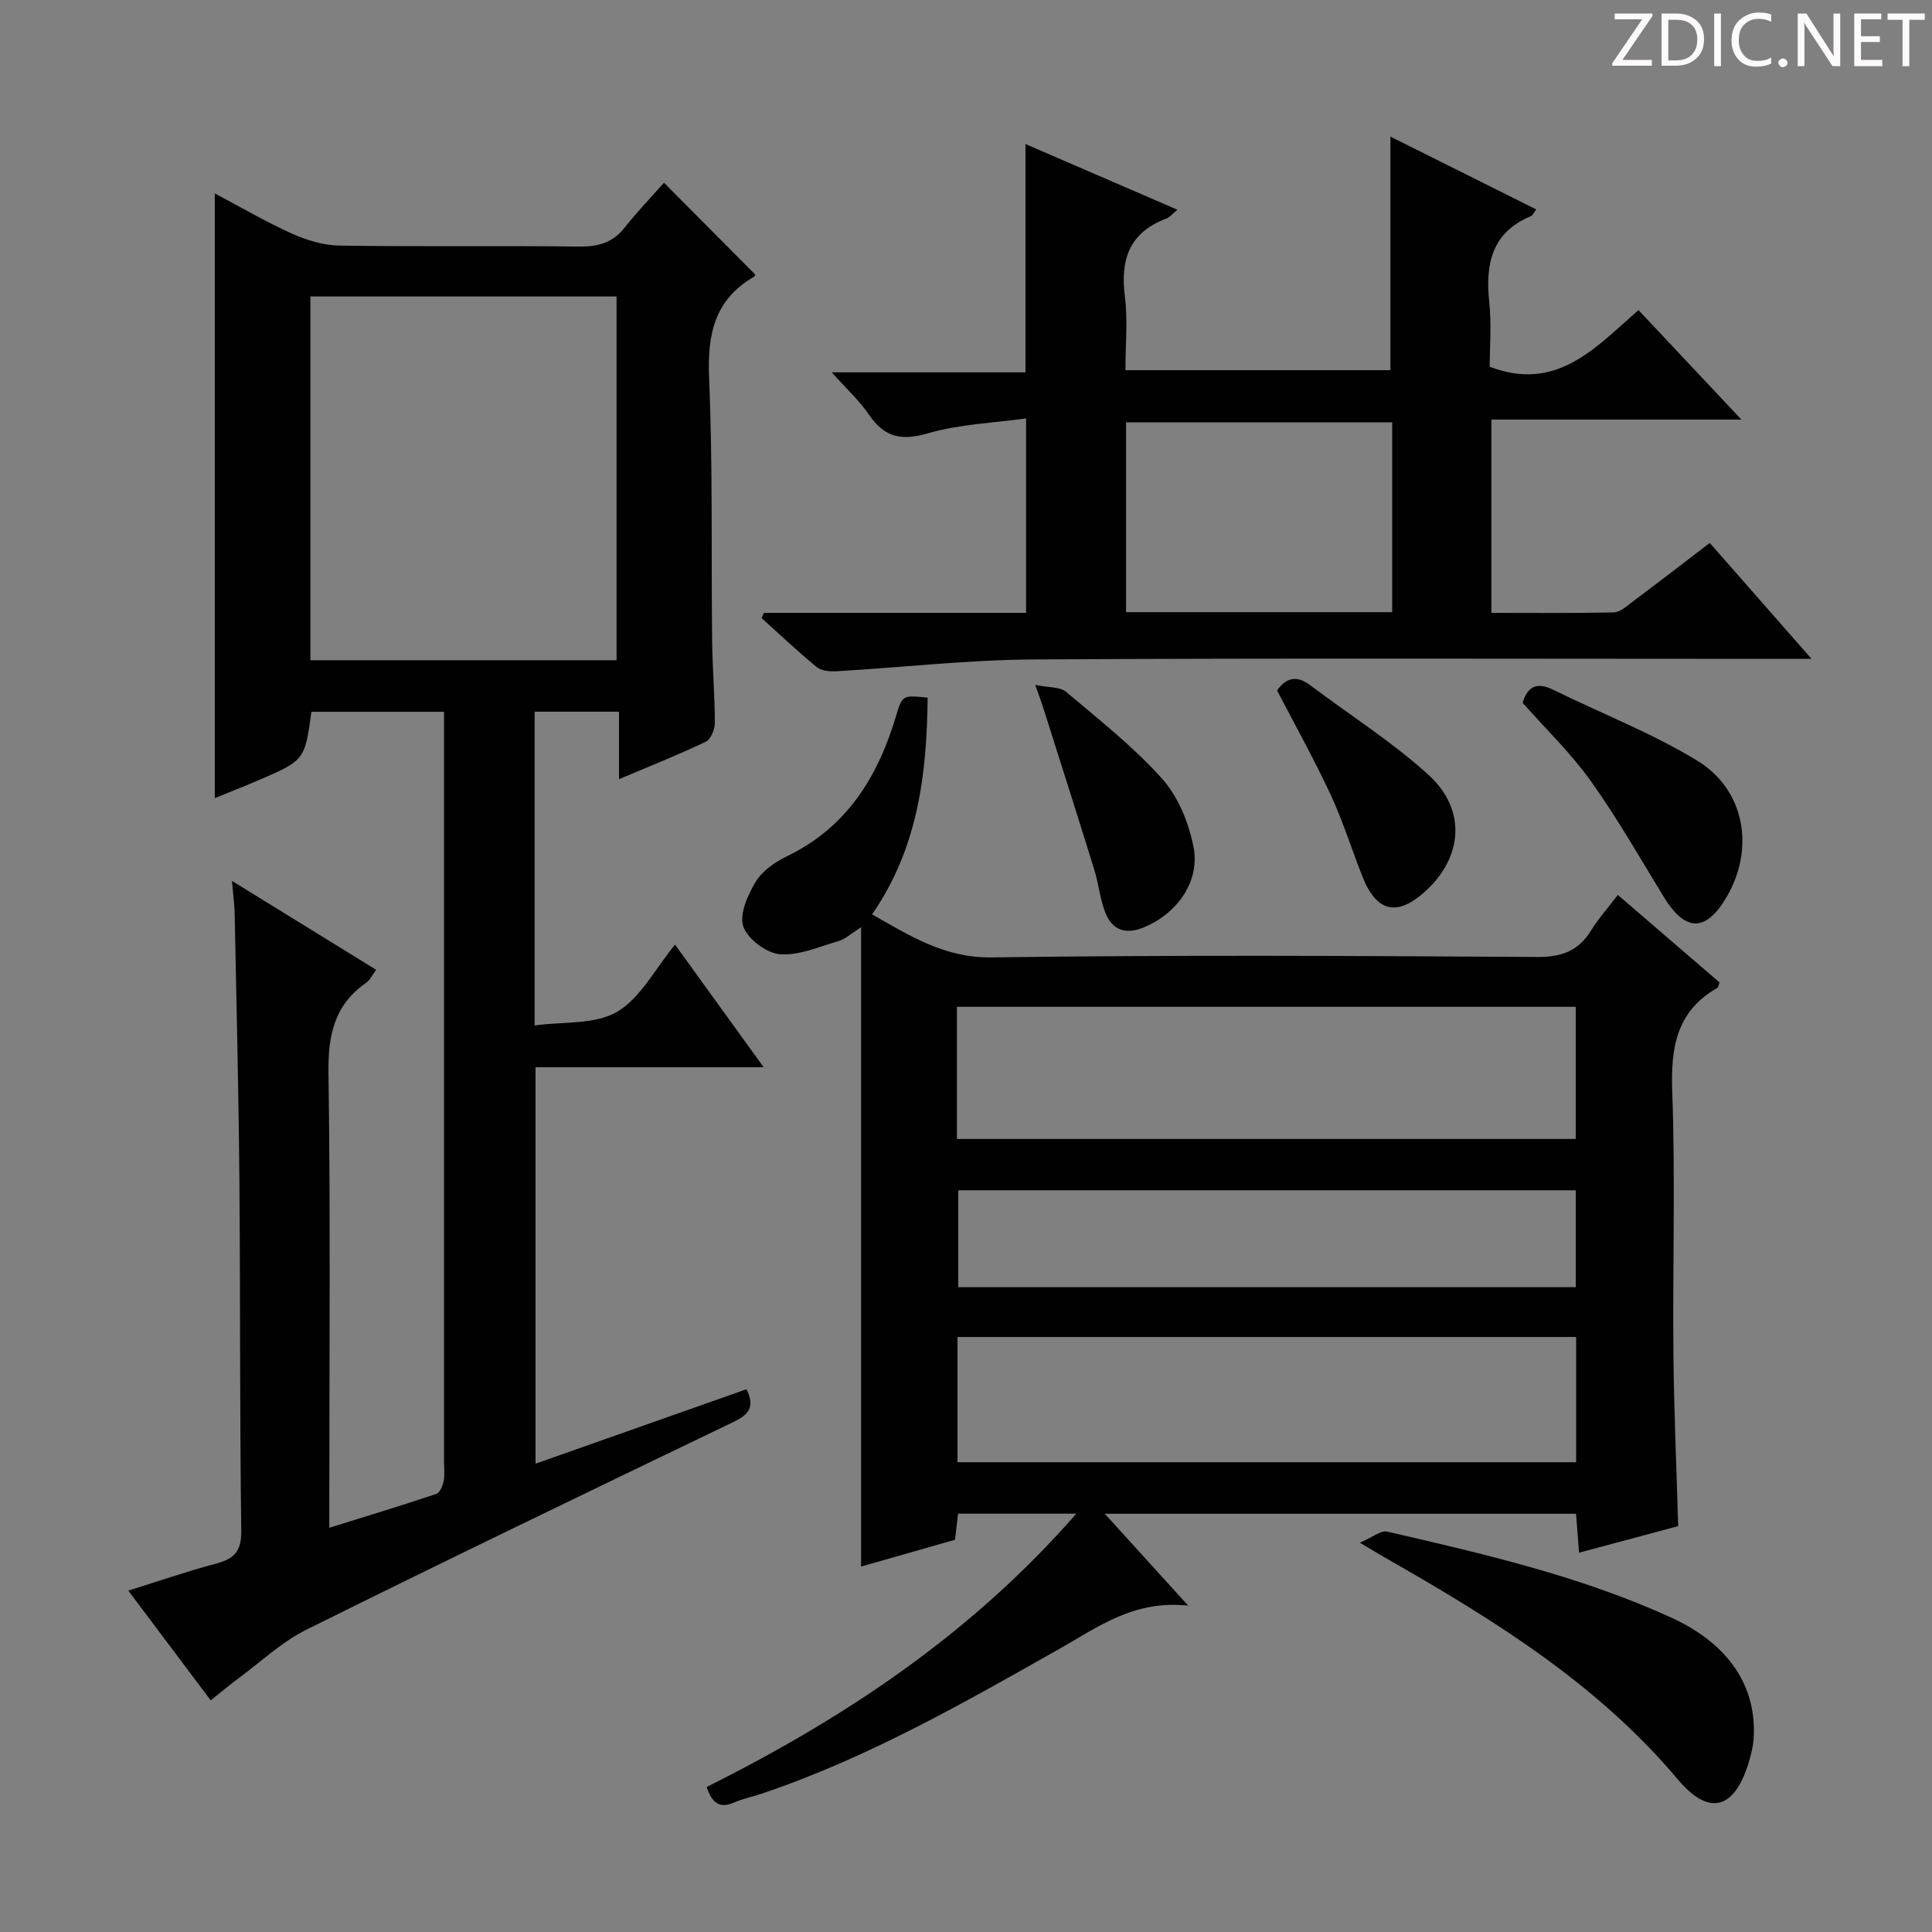 <svg enable-background="new 0 0 400 400" viewBox="0 0 400 400" xmlns="http://www.w3.org/2000/svg"><rect x="0" y="0" width="400" height="400" fill="#808080" stroke="none"/><g fill="#fcfafa"><path d="m342.2 3.2-6.3 9.2h6.1v1.2h-8.2v-.5l6.2-9.1h-5.7v-1.2h7.8v.4z"/><path d="m344 13.7v-10.9h3.1c1.6 0 3 .5 4.1 1.4 1.1 1 1.6 2.2 1.6 3.9s-.5 3-1.6 4-2.5 1.5-4.2 1.5h-3zm1.4-9.6v8.4h1.6c1.4 0 2.5-.4 3.2-1.1.8-.8 1.2-1.8 1.2-3.2s-.4-2.4-1.2-3.1-1.8-1-3.1-1z"/><path d="m356.3 2.8v10.9h-1.4v-10.9z"/><path d="m366.6 13.2c-.8.4-1.8.6-3 .6-1.6 0-2.8-.5-3.7-1.5s-1.4-2.3-1.4-3.9c0-1.7.5-3.2 1.6-4.2s2.4-1.6 4-1.6c1 0 1.9.1 2.6.4v1.5c-.8-.4-1.6-.6-2.6-.6-1.2 0-2.2.4-3 1.2s-1.1 1.9-1.1 3.3c0 1.3.4 2.3 1.1 3.1s1.6 1.1 2.8 1.1c1.1 0 2-.2 2.8-.7v1.3z"/><path d="m368.2 13c0-.3.1-.5.3-.6.2-.2.4-.3.6-.3.3 0 .5.1.7.3s.3.4.3.6-.1.5-.3.6c-.2.2-.4.3-.7.3s-.5-.1-.6-.3c-.2-.2-.3-.4-.3-.6z"/><path d="m381.1 13.7h-1.7l-5.5-8.4c-.2-.2-.3-.5-.4-.7 0 .2.1.8.1 1.5v7.6h-1.4v-10.9h1.8l5.3 8.3c.3.4.4.6.4.8 0-.3-.1-.8-.1-1.6v-7.5h1.4v10.9z"/><path d="m389.7 13.7h-5.8v-10.9h5.6v1.2h-4.2v3.5h3.9v1.2h-3.9v3.7h4.4z"/><path d="m398.4 4.1h-3.1v9.6h-1.4v-9.6h-3.1v-1.3h7.7v1.3z"/></g><path d="m110.88 303.04c14.91-5.26 29.27-10.33 43.67-15.41 1.86 3.74.39 5.28-2.71 6.78-29.51 14.2-59.02 28.41-88.35 42.97-5.13 2.54-9.47 6.67-14.14 10.12-1.86 1.37-3.63 2.87-5.72 4.54-5.68-7.56-11.15-14.84-17.07-22.72 6.39-1.99 12.26-4.03 18.24-5.61 3.77-1 5.21-2.62 5.15-6.83-.33-24.33-.18-48.66-.39-72.98-.16-18.31-.62-36.62-.98-54.93-.04-1.81-.3-3.61-.56-6.59 10.28 6.34 19.89 12.26 29.87 18.41-.82 1.08-1.31 2.16-2.15 2.74-6.53 4.57-7.84 10.81-7.73 18.54.42 29.33.17 58.66.17 87.99v6.25c7.73-2.41 14.98-4.61 22.16-7.01.74-.25 1.32-1.7 1.52-2.68.26-1.28.07-2.65.07-3.99 0-49.66 0-99.33 0-148.99 0-1.97 0-3.95 0-6.27-9.38 0-18.43 0-27.45 0-1.39 10.04-1.38 10.06-11.2 14.27-2.86 1.23-5.77 2.36-8.81 3.61 0-41.8 0-83.17 0-125.2 5.3 2.8 10.52 5.86 16 8.33 3.06 1.37 6.55 2.42 9.87 2.47 16.5.25 33-.01 49.49.2 3.98.05 7.02-.77 9.53-3.96 2.57-3.26 5.46-6.26 8.11-9.26 6.77 6.81 12.74 12.82 18.86 18.98.03-.11.04.34-.16.45-8.25 4.73-9.74 11.96-9.36 20.98.78 18.13.42 36.32.63 54.48.06 5.65.56 11.3.56 16.95 0 1.34-.84 3.4-1.88 3.9-5.67 2.71-11.53 5.03-17.96 7.75 0-4.93 0-9.3 0-13.97-6.06 0-11.62 0-17.47 0v64.96c5.96-.83 12.48-.14 17.05-2.81 4.85-2.83 7.84-8.85 12.02-13.92 6.05 8.37 11.93 16.5 18.35 25.38-16.27 0-31.52 0-47.23 0zm16.77-166.35c0-25.39 0-50.41 0-75.31-21.38 0-42.41 0-63.38 0v75.31z" fill="#010102"/><path d="m246.01 332.43c-11.25-1.21-18.65 4.41-26.55 8.88-19.96 11.29-39.89 22.68-61.76 30.05-1.89.64-3.87 1.02-5.68 1.82-3.05 1.34-4.63.09-5.71-3.21 28.47-14.22 54.74-31.62 76.53-56.58-8.66 0-16.37 0-24.48 0-.19 1.65-.4 3.38-.64 5.4-6.27 1.79-12.61 3.6-19.44 5.55 0-44.07 0-87.7 0-132.37-2.16 1.38-3.26 2.45-4.56 2.83-4.06 1.18-8.27 3.08-12.26 2.76-2.78-.22-6.7-3.17-7.56-5.74s.91-6.53 2.56-9.26c1.37-2.26 4.01-4.09 6.48-5.29 12.36-5.96 18.79-16.38 22.56-28.98 1.32-4.4 1.38-4.38 6.56-3.85-.18 15.75-1.95 31.05-11.51 44.88 7.97 4.49 15.03 9.04 24.83 8.9 37.65-.53 75.3-.32 112.96-.09 5.04.03 8.49-1.28 11.09-5.51 1.47-2.39 3.37-4.52 5.52-7.34 7.15 6.16 14.14 12.16 21.06 18.12-.21.55-.23 1.01-.45 1.13-8.53 4.86-9.67 12.42-9.34 21.55.66 17.97.07 35.98.24 53.97.11 11.78.63 23.56.99 35.92-6.35 1.7-13.16 3.53-20.53 5.5-.22-2.91-.4-5.33-.61-8.06-32.37 0-64.54 0-97.58 0 5.68 6.25 10.87 11.96 17.28 19.02zm-47.89-96.62h128.12c0-9.23 0-18.3 0-27.36-42.9 0-85.46 0-128.12 0zm128.2 41c-43.03 0-85.54 0-128.08 0v25.93h128.08c0-8.67 0-17.09 0-25.93zm-.07-30.37c-42.89 0-85.44 0-127.86 0v20.06h127.86c0-6.89 0-13.46 0-20.06z" fill="#010102"/><path d="m158.14 126.89h54.3c0-13.17 0-26.08 0-40.26-6.83.96-13.82 1.18-20.31 3.08-5.53 1.62-9.02.83-12.21-3.84-2-2.94-4.7-5.4-7.72-8.78h40.11c0-15.72 0-31.1 0-47.27 10.35 4.48 20.68 8.94 31.48 13.61-1.09.87-1.64 1.57-2.35 1.84-7.59 2.86-9.52 8.44-8.55 16.07.63 4.9.12 9.95.12 15.3h54.86c0-16.03 0-32.09 0-48.36 9.77 4.88 19.92 9.94 30.18 15.07-.47.63-.68 1.22-1.06 1.38-8.18 3.41-9.49 9.95-8.65 17.85.48 4.58.09 9.25.09 13.35 13.87 5.3 21.84-3.91 30.8-11.73 7.04 7.49 13.81 14.7 21.31 22.67-17.74 0-34.58 0-51.76 0v40.02c8.51 0 16.93.09 25.34-.1 1.29-.03 2.63-1.26 3.8-2.14 5.3-3.97 10.54-8.01 16.07-12.24 6.88 7.83 13.5 15.37 21.07 24-3.27 0-5.18 0-7.08 0-51.32 0-102.64-.18-153.95.12-13.59.08-27.16 1.65-40.75 2.44-1.39.08-3.18-.04-4.16-.84-3.95-3.23-7.65-6.75-11.44-10.17.14-.35.3-.71.46-1.07zm75-.15h55.1c0-13.22 0-26.27 0-39.29-18.57 0-36.78 0-55.1 0z" fill="#010102"/><path d="m281.54 319.4c2.65-1.13 4.36-2.6 5.66-2.3 20.03 4.63 40.09 9.23 58.9 17.85 11.85 5.43 17.68 14.24 16.97 25.05-.1 1.47-.46 2.94-.86 4.36-2.88 10.1-8.19 11.97-14.82 4.07-16.86-20.06-38.6-33.37-60.9-46.09-1.13-.65-2.25-1.33-4.95-2.94z" fill="#010102"/><path d="m315.25 145.51c1.02-3.45 2.98-4.35 6.33-2.7 9.94 4.9 20.4 8.93 29.82 14.68 9.89 6.04 11.9 18.15 6.16 28.08-4.32 7.47-8.61 7.46-13.11.1-4.93-8.07-9.63-16.32-15.12-24-4.13-5.79-9.35-10.8-14.08-16.16z" fill="#010102"/><path d="m214.33 141.8c2.83.58 5.13.38 6.37 1.43 6.85 5.77 13.96 11.36 19.9 17.99 3.33 3.72 5.52 9.13 6.5 14.11 1.44 7.25-3.55 14.01-10.51 16.76-3.66 1.44-6.34.38-7.7-3.03-1.15-2.87-1.42-6.08-2.35-9.06-3.47-11.21-7.04-22.38-10.58-33.57-.33-1.06-.73-2.1-1.63-4.63z" fill="#010102"/><path d="m264.4 142.94c2.08-2.9 4.29-3.01 6.88-1.06 8.19 6.17 16.95 11.7 24.5 18.57 7.87 7.15 7.08 16.98-.6 24.01-5.89 5.39-10.19 4.43-13.11-3-2.24-5.69-4.08-11.56-6.65-17.09-3.35-7.19-7.23-14.13-11.02-21.43z" fill="#010102"/></svg>